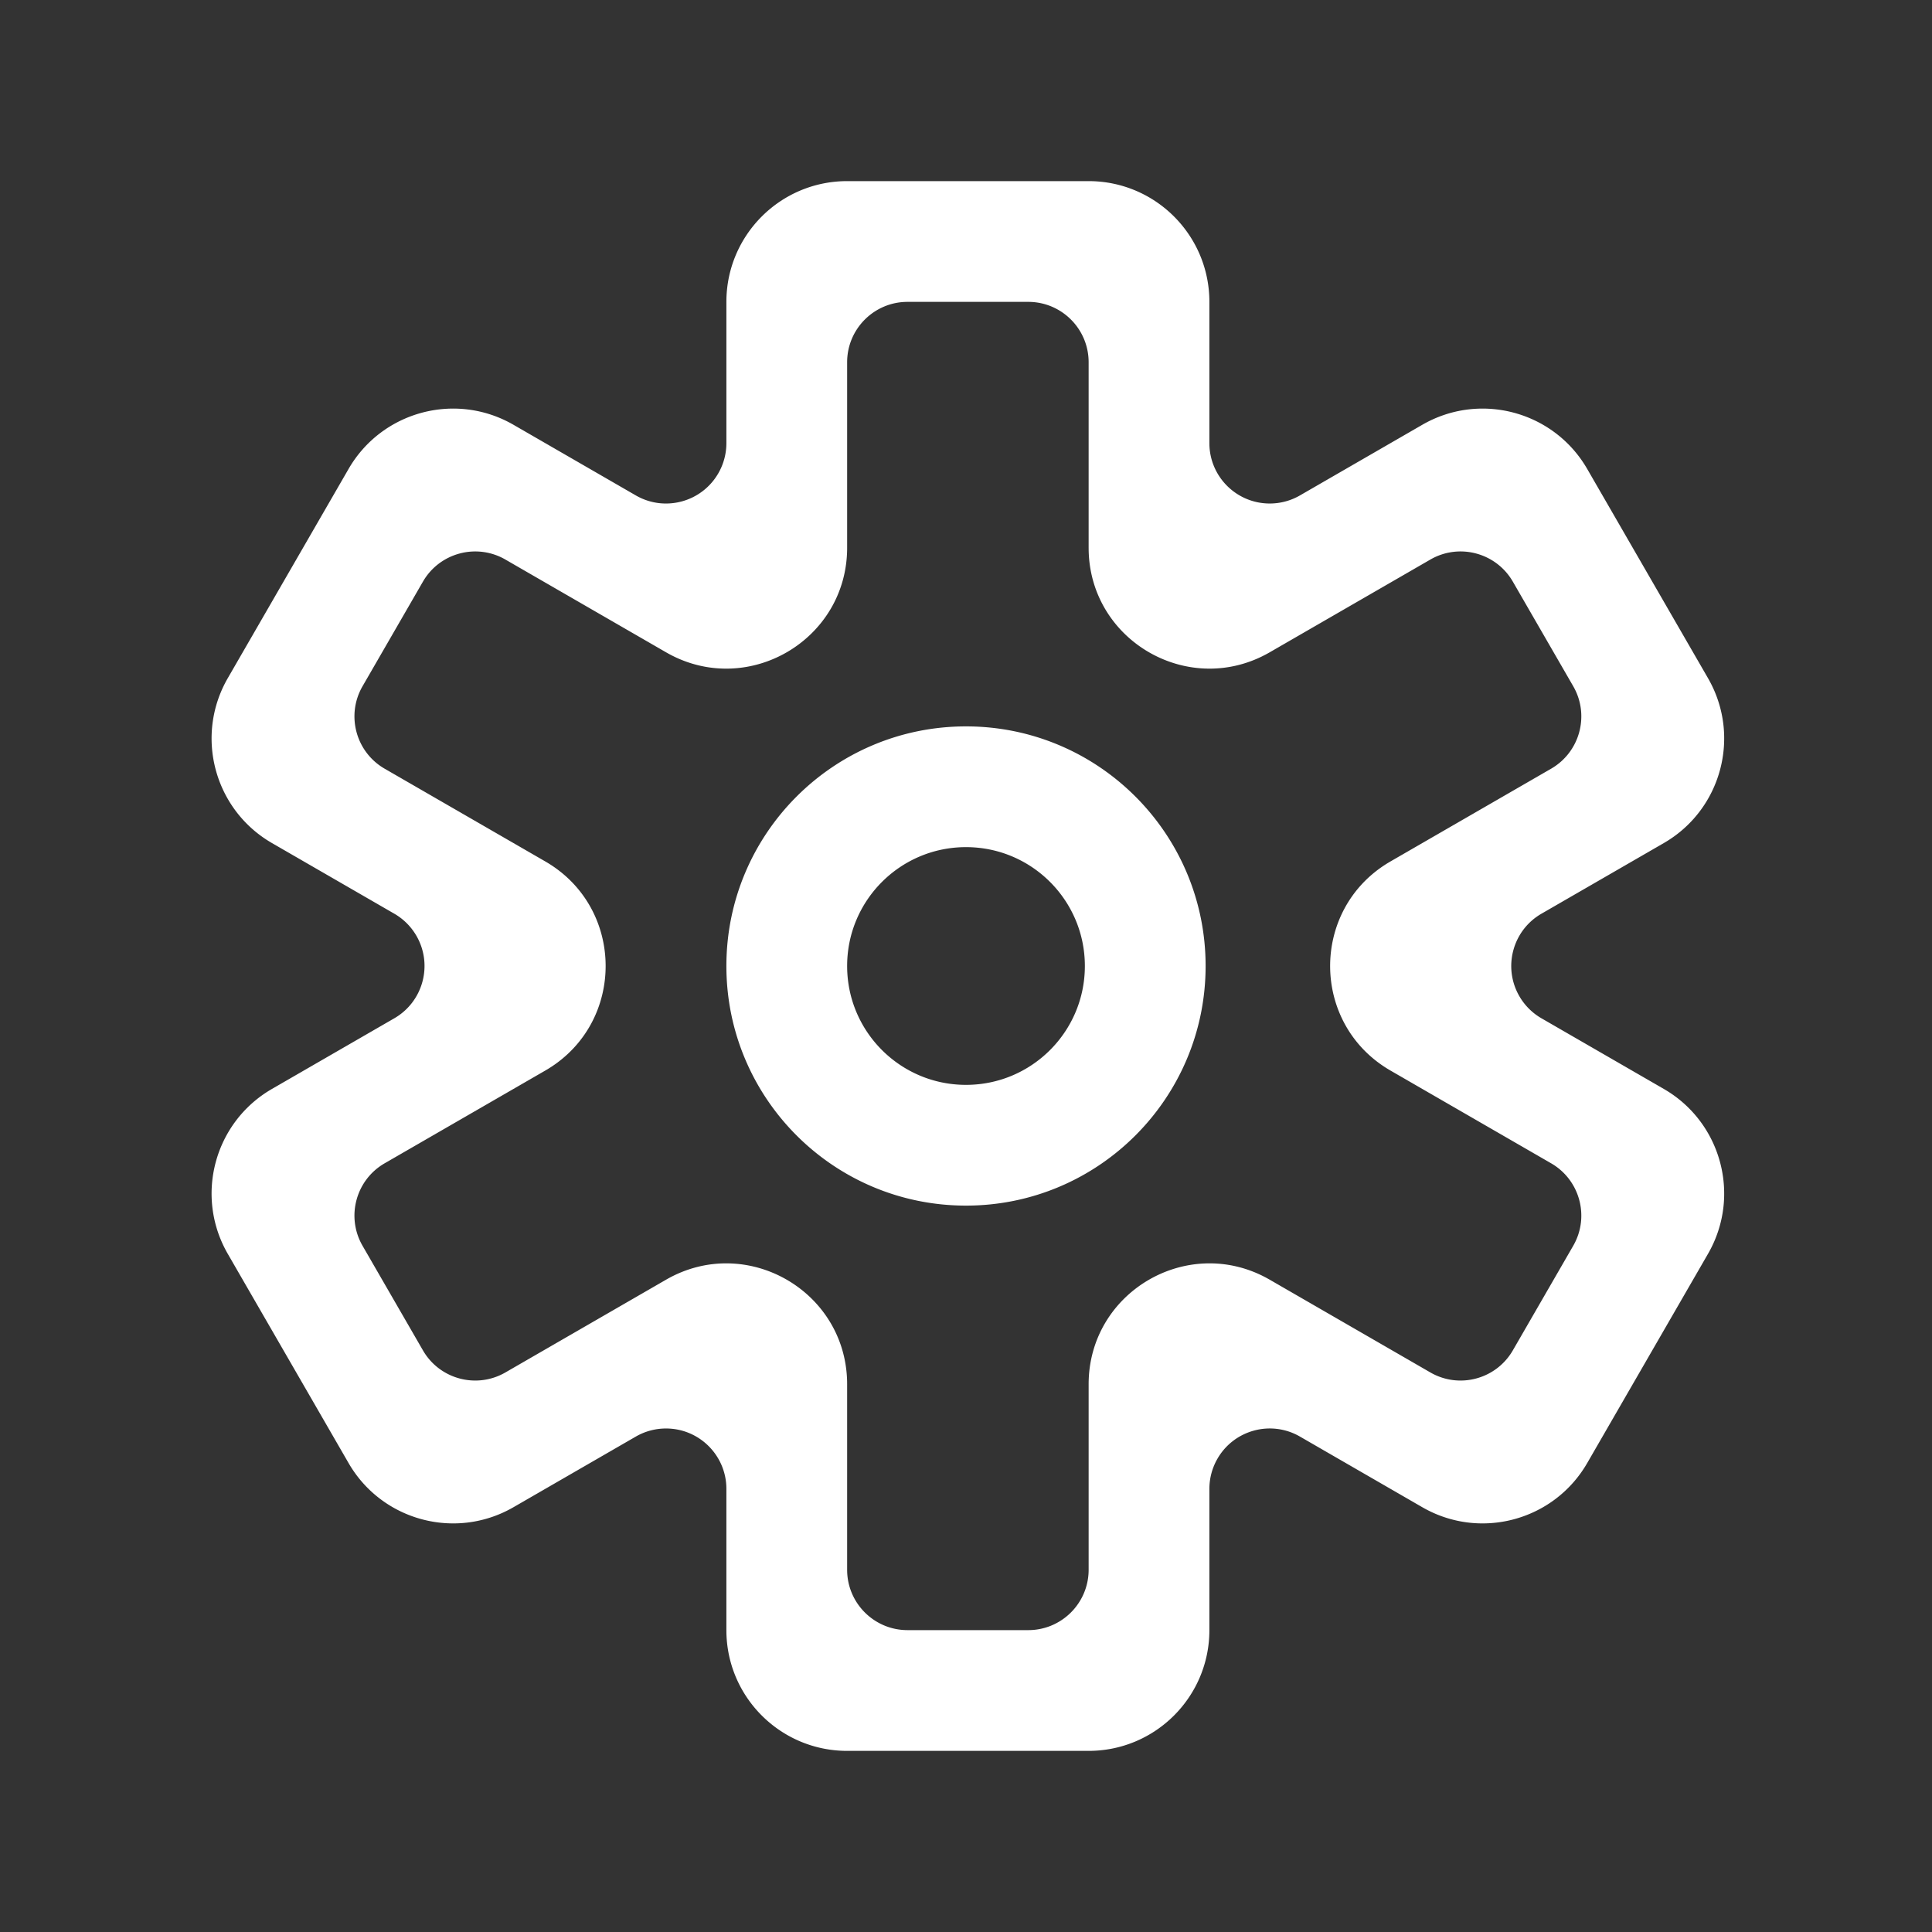 <?xml version="1.0" standalone="no"?><!DOCTYPE svg PUBLIC "-//W3C//DTD SVG 1.1//EN" "http://www.w3.org/Graphics/SVG/1.1/DTD/svg11.dtd"><svg t="1694514329915" class="icon" viewBox="0 0 1024 1024" version="1.1" xmlns="http://www.w3.org/2000/svg" p-id="4064" xmlns:xlink="http://www.w3.org/1999/xlink" width="64" height="64"><rect x="0" y="0" width="1024" height="1024" fill="#333333" stroke="none"/><path d="M577 96c35.346 0 64 28.654 64 64v74.871c0 17.674 14.326 32 32 32a32 32 0 0 0 16-4.287l64.84-37.435c30.612-17.673 69.753-7.185 87.427 23.425l64 110.852c17.673 30.61 7.185 69.752-23.426 87.425L817 484.287c-15.306 8.837-20.55 28.408-11.714 43.713A32 32 0 0 0 817 539.713l64.84 37.436c30.612 17.673 41.1 56.815 23.427 87.425l-64 110.852c-17.674 30.61-56.815 41.098-87.426 23.425L689 761.415c-15.306-8.837-34.877-3.593-43.713 11.713a32 32 0 0 0-4.287 16V864c0 35.346-28.654 64-64 64H449c-35.346 0-64-28.654-64-64v-74.872c0-17.673-14.327-32-32-32a32 32 0 0 0-16 4.287l-64.84 37.436c-30.612 17.673-69.753 7.185-87.427-23.425l-64-110.852c-17.673-30.61-7.185-69.752 23.426-87.425L209 539.712c15.306-8.837 20.55-28.408 11.713-43.713a32 32 0 0 0-11.713-11.712l-64.84-37.436c-30.61-17.673-41.099-56.815-23.426-87.425l64-110.852c17.674-30.61 56.815-41.098 87.426-23.425L337 262.584c15.306 8.837 34.877 3.593 43.713-11.712a32 32 0 0 0 4.288-16V160c0-35.346 28.654-64 64-64h128z m-32 64h-64c-17.673 0-32 14.327-32 32v98.297c0 48.775-52.273 79.441-94.717 56.148l-1.284-0.722-85.127-49.149c-15.305-8.836-34.876-3.592-43.713 11.713l-32 55.426c-8.748 15.152-3.696 34.485 11.257 43.444l0.456 0.269 85.126 49.147c42.24 24.387 42.663 84.99 1.268 110.101l-1.267 0.75-85.127 49.15c-15.305 8.837-20.55 28.408-11.713 43.713l32 55.425c8.837 15.306 28.407 20.55 43.713 11.713l85.127-49.148c42.24-24.388 94.935 5.547 95.984 53.952l0.016 1.473V832c0.001 17.673 14.328 32 32.001 32h64c17.496 0 31.713-14.042 31.996-31.47L577 832v-98.298c0-48.774 52.271-79.442 94.716-56.148l1.283 0.722 85.13 49.15c15.151 8.748 34.484 3.696 43.444-11.257l0.268-0.456 32-55.426c8.836-15.305 3.592-34.876-11.713-43.713L737 567.426c-42.24-24.388-42.662-84.99-1.267-110.102l1.267-0.75 85.128-49.148c15.305-8.837 20.55-28.408 11.713-43.713l-32-55.426c-8.837-15.305-28.408-20.55-43.713-11.713l-85.129 49.149c-42.24 24.387-94.934-5.549-95.984-53.954l-0.016-1.472V192c0.001-17.496-14.04-31.713-31.47-31.996L545 160z m-33 225c70.14 0 127 56.86 127 127s-56.86 127-127 127-127-56.86-127-127 56.86-127 127-127z m0 64c-34.794 0-63 28.206-63 63s28.206 63 63 63 63-28.206 63-63-28.206-63-63-63z" fill="#ffffff" p-id="4065"></path></svg>